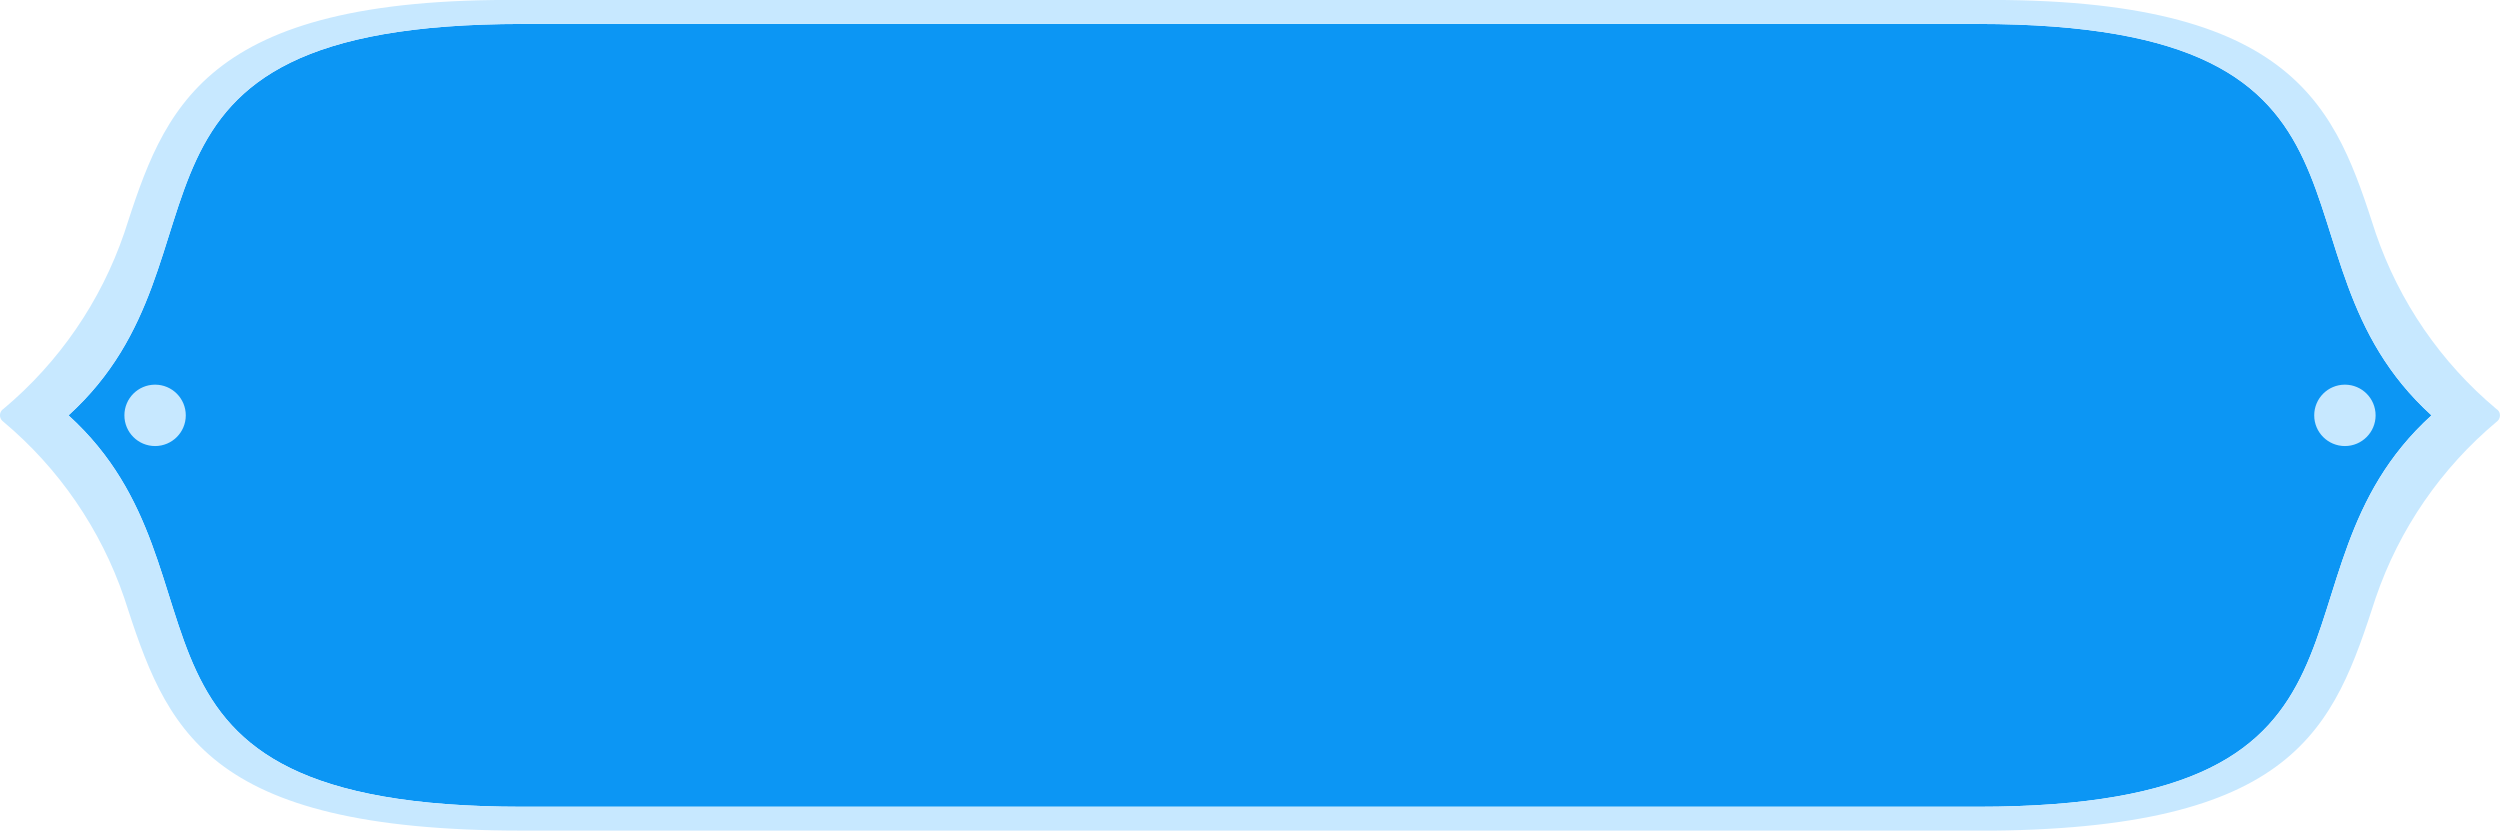 <?xml version="1.0" encoding="UTF-8"?><svg id="Button-L" xmlns="http://www.w3.org/2000/svg" xmlns:xlink="http://www.w3.org/1999/xlink" viewBox="0 0 200.37 66.58"><defs><style>.cls-1{fill:#0c96f4;}.cls-1,.cls-2{fill-rule:evenodd;}.cls-3{clip-path:url(#clippath);}.cls-4{fill:none;}.cls-2{fill:#c7e8ff;}</style><clipPath id="clippath"><rect class="cls-4" x="0" y="0" width="200.37" height="66.57"/></clipPath></defs><g class="cls-3"><g><path class="cls-1" d="M158.52,1.92h0c35.26,0,22.24,18.55,36.36,31.37-14.12,12.82-1.09,31.37-36.36,31.37H41.85c-35.27,0-22.24-18.55-36.36-31.37C19.61,20.47,6.59,1.92,41.85,1.92h116.67Z"/><path class="cls-2" d="M12.43,30.83c1.36,0,2.46,1.1,2.46,2.46s-1.1,2.46-2.46,2.46-2.46-1.1-2.46-2.46,1.1-2.46,2.46-2.46h0"/><path class="cls-2" d="M187.94,30.83c-1.36,0-2.46,1.1-2.46,2.46,0,1.36,1.1,2.46,2.46,2.46,1.36,0,2.46-1.1,2.46-2.46h0c0-1.36-1.1-2.46-2.46-2.46"/><path class="cls-2" d="M158.52,66.58c25.61,0,28.5-8.23,31.89-18.67,1.88-5.5,5.23-10.37,9.68-14.1,.28-.19,.36-.57,.18-.85-.05-.07-.11-.14-.19-.18-4.45-3.73-7.79-8.6-9.67-14.09C187.21,8.81,184.28-.25,158.52,0H41.85C16.09-.25,13.16,8.81,9.96,18.67c-1.88,5.49-5.22,10.36-9.67,14.09-.29,.18-.38,.56-.2,.85,.05,.08,.11,.14,.18,.19,4.45,3.73,7.8,8.61,9.68,14.1,3.38,10.44,6.28,18.67,31.89,18.67h116.68Zm0-64.66h0c35.26,0,22.24,18.55,36.36,31.37-14.12,12.82-1.09,31.37-36.36,31.37H41.85c-35.27,0-22.24-18.55-36.36-31.37C19.61,20.48,6.59,1.92,41.85,1.92h116.67Z"/></g></g></svg>
